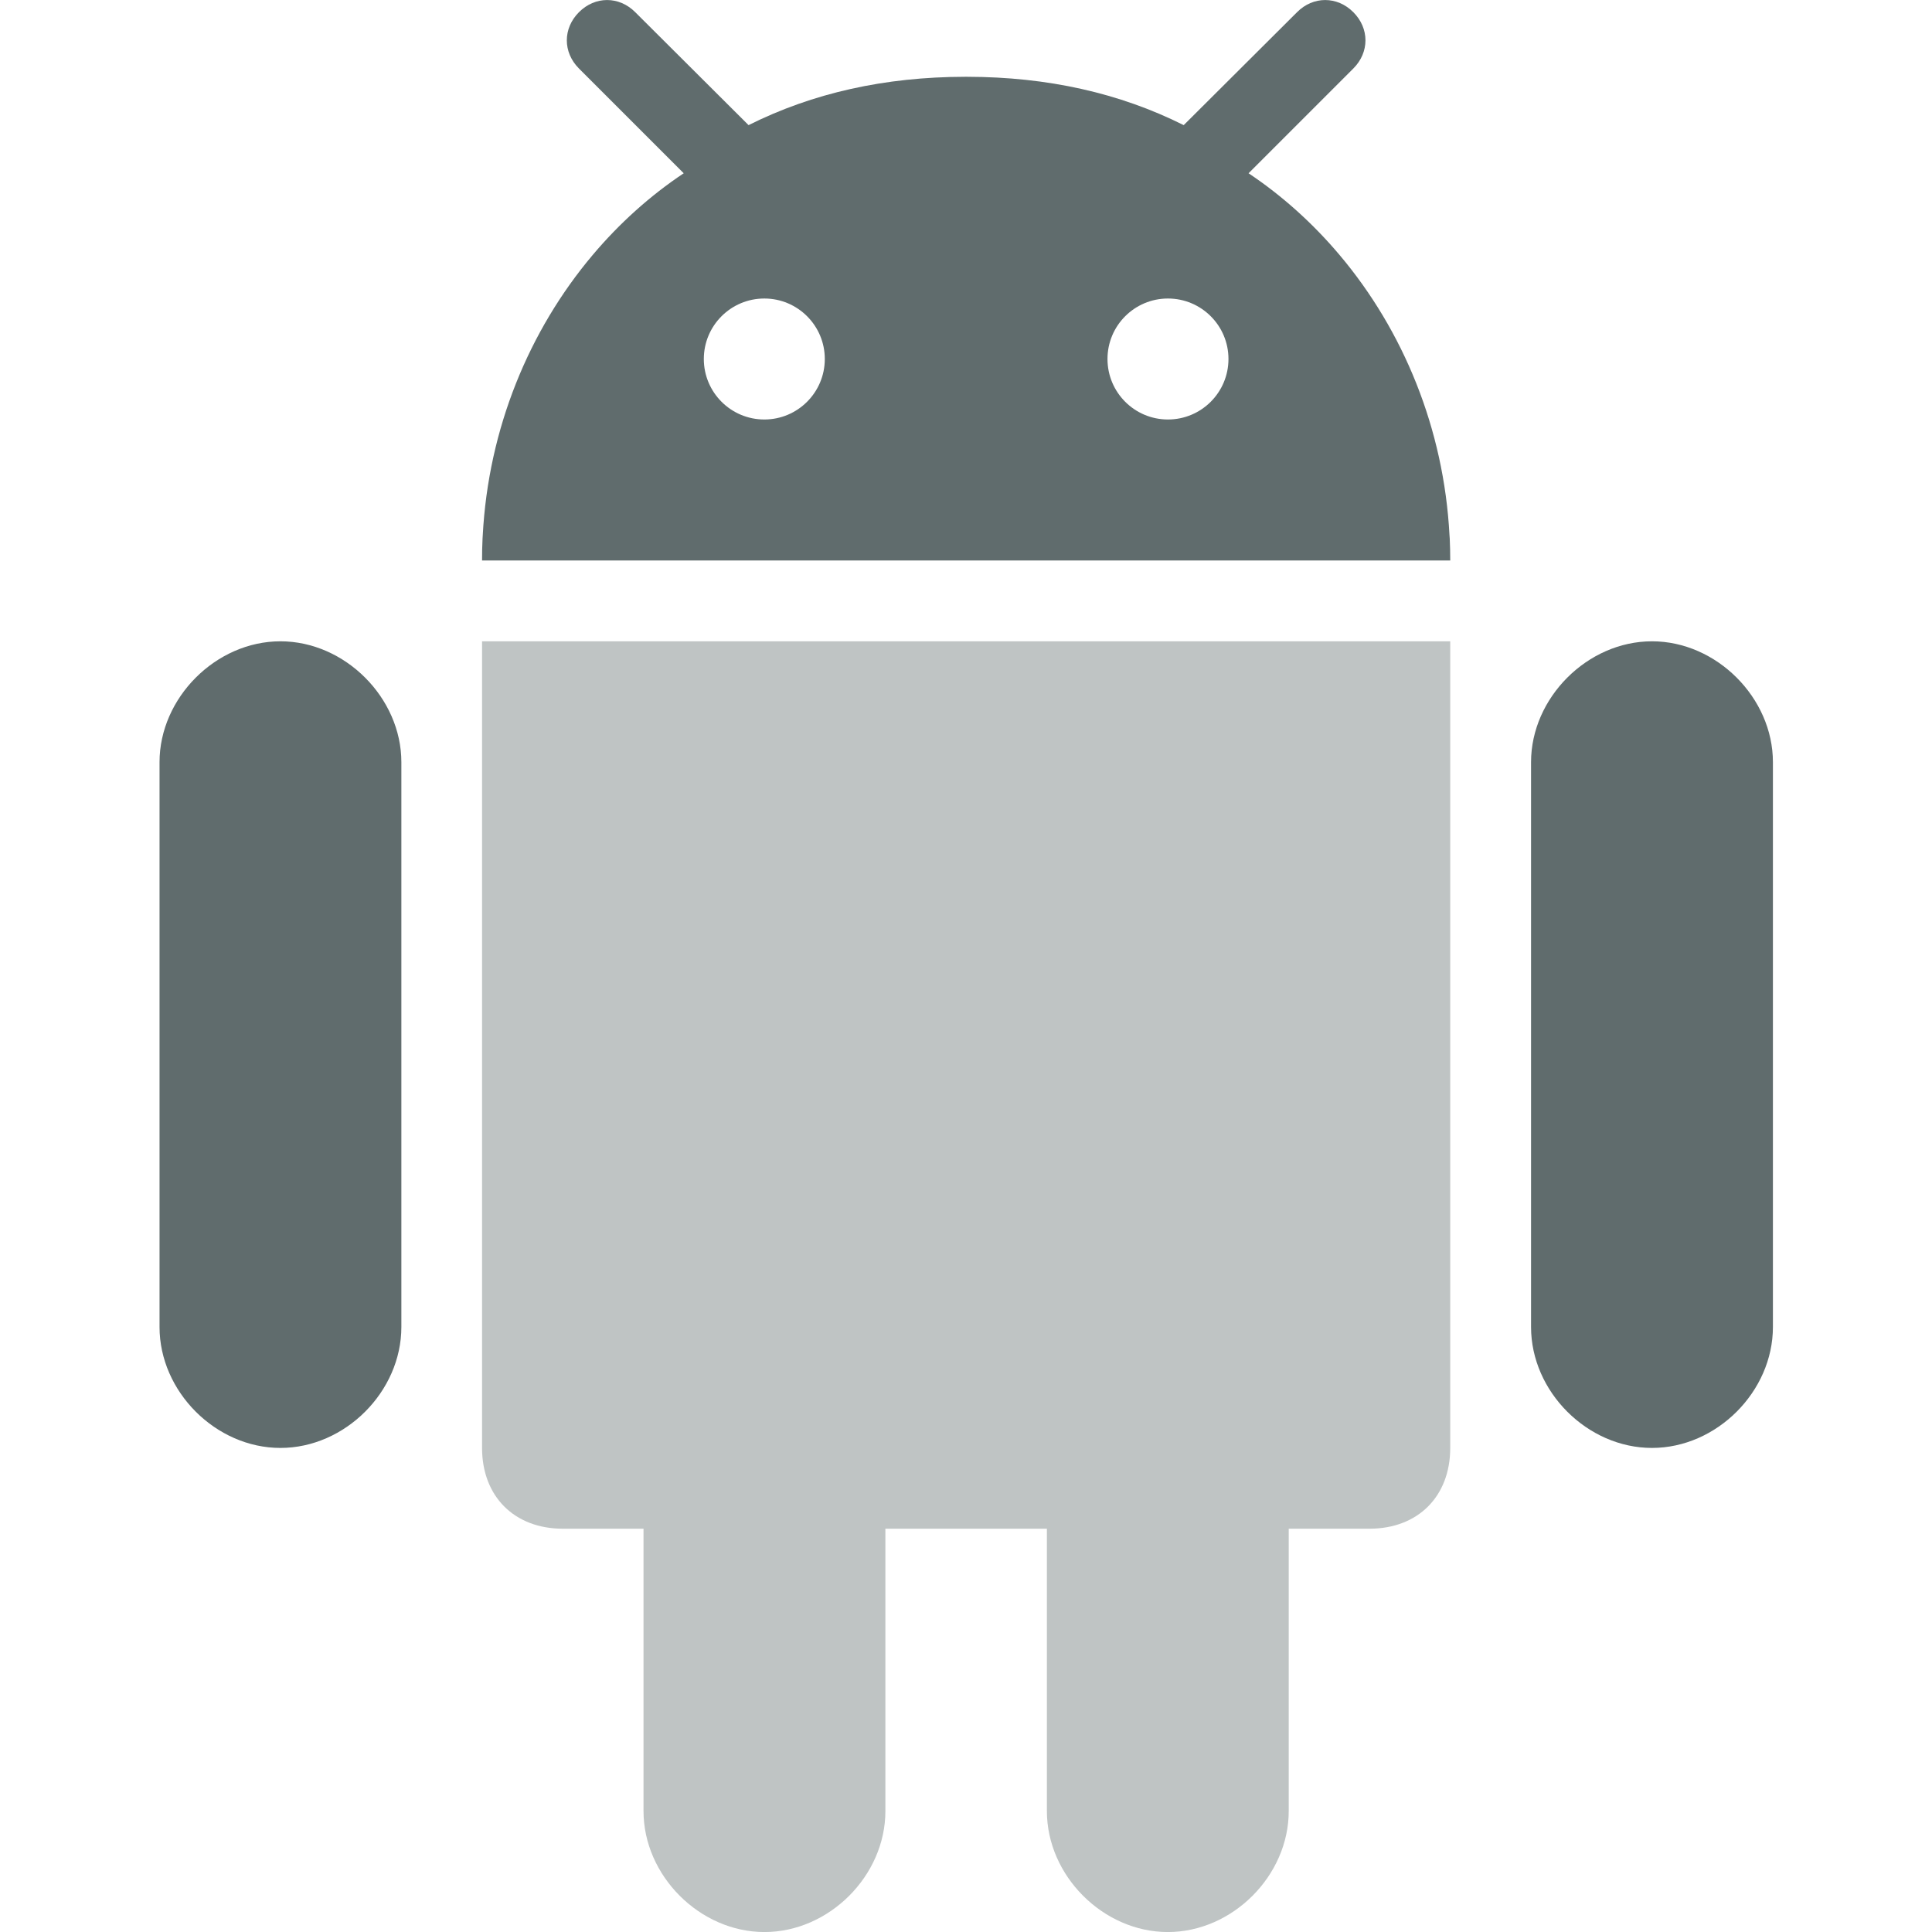 <svg width="47" height="47" viewBox="0 0 47 47" fill="none" xmlns="http://www.w3.org/2000/svg">
<g clip-path="url(#clip0_1594_5806)">
<path opacity="0.4" d="M28.41 47.001C29.981 47.001 31.351 45.631 31.351 44.059V37.189H33.316C34.495 37.189 35.28 36.403 35.28 35.224V15.601H11.727V35.224C11.727 36.403 12.512 37.189 13.691 37.189H15.655V44.059C15.655 45.631 17.026 47.001 18.597 47.001C20.169 47.001 21.539 45.631 21.539 44.059V37.189H25.468V44.059C25.468 45.631 26.838 47.001 28.41 47.001Z" fill="#606C6D"/>
<path d="M40.188 35.224C41.76 35.224 43.13 33.854 43.13 32.282V18.541C43.13 16.978 41.76 15.601 40.188 15.601C38.616 15.601 37.246 16.978 37.246 18.541V32.282C37.246 33.854 38.616 35.224 40.188 35.224Z" fill="#606C6D"/>
<path d="M6.822 35.224C8.394 35.224 9.764 33.854 9.764 32.282V18.541C9.764 16.978 8.394 15.601 6.822 15.601C5.251 15.601 3.881 16.978 3.881 18.541V32.282C3.881 33.854 5.251 35.224 6.822 35.224Z" fill="#606C6D"/>
<path d="M32.923 0.297C32.53 -0.098 31.945 -0.098 31.553 0.297L28.918 2.923L28.796 3.044C27.234 2.262 25.483 1.871 23.532 1.868C23.523 1.868 23.513 1.867 23.504 1.867H23.503C23.493 1.867 23.484 1.868 23.474 1.868C21.524 1.871 19.773 2.262 18.21 3.044L18.089 2.923L15.454 0.297C15.061 -0.098 14.477 -0.098 14.084 0.297C13.691 0.69 13.691 1.273 14.084 1.666L16.633 4.215C15.811 4.763 15.067 5.434 14.419 6.202C12.869 8.039 11.88 10.431 11.744 13.022C11.743 13.049 11.74 13.076 11.739 13.103C11.73 13.279 11.727 13.457 11.727 13.635H35.28C35.28 13.457 35.276 13.279 35.268 13.103C35.267 13.076 35.264 13.049 35.262 13.022C35.127 10.431 34.138 8.039 32.587 6.202C31.94 5.435 31.195 4.764 30.374 4.215L32.923 1.666C33.316 1.273 33.316 0.69 32.923 0.297ZM18.594 10.205C17.781 10.205 17.122 9.546 17.122 8.733C17.122 7.921 17.781 7.262 18.594 7.262C19.406 7.262 20.065 7.921 20.065 8.733C20.065 9.546 19.406 10.205 18.594 10.205ZM28.413 10.205C27.6 10.205 26.942 9.546 26.942 8.733C26.942 7.921 27.6 7.262 28.413 7.262C29.226 7.262 29.885 7.921 29.885 8.733C29.885 9.546 29.226 10.205 28.413 10.205Z" fill="#606C6D"/>
</g>
<defs>
<clipPath id="clip0_1594_5806">
<rect width="47" height="47" fill="white"/>
</clipPath>
</defs>
</svg>
